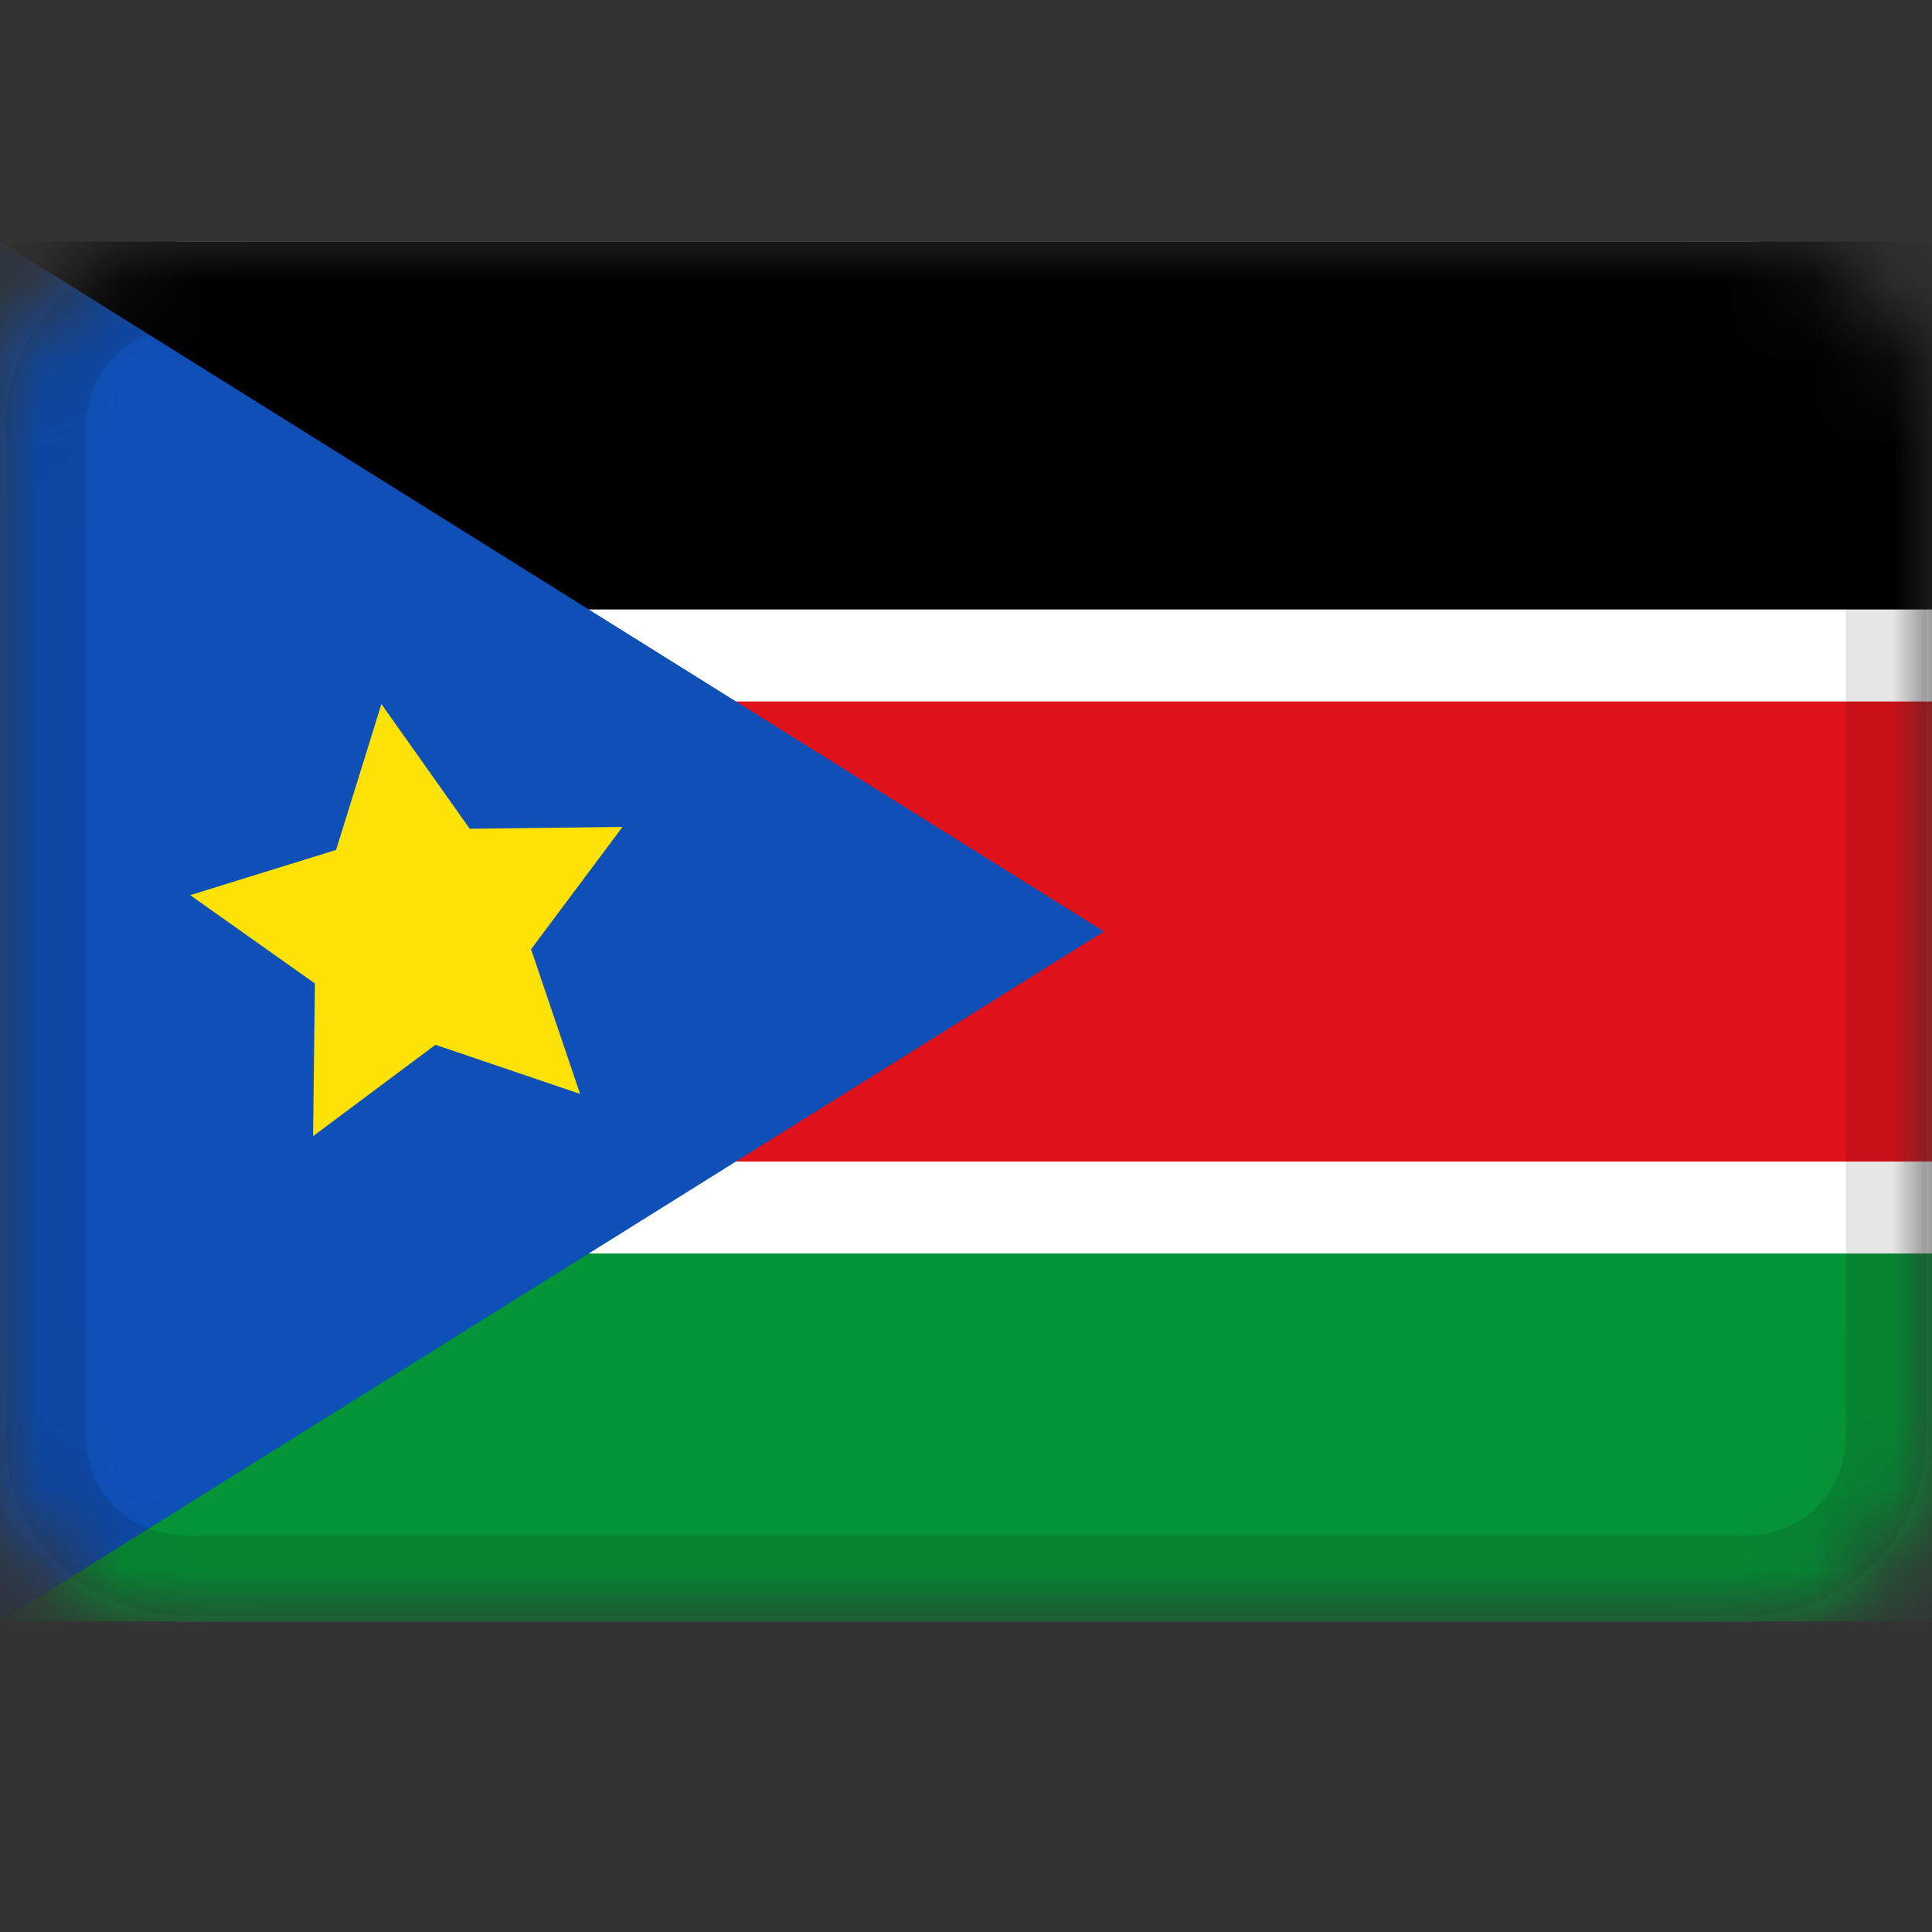 <svg width="24" height="24" viewBox="0 0 24 24" fill="none" xmlns="http://www.w3.org/2000/svg">
<rect x="0" y="0" width="24" height="24" fill="#333333" stroke="none"/>
<mask id="mask0_3349_51742" style="mask-type:alpha" maskUnits="userSpaceOnUse" x="0" y="3" width="24" height="18">
<path d="M21.714 3H2.286C1.023 3 0 4.023 0 5.286V17.857C0 19.119 1.023 20.143 2.286 20.143H21.714C22.977 20.143 24 19.119 24 17.857V5.286C24 4.023 22.977 3 21.714 3Z" fill="white"/>
</mask>
<g mask="url(#mask0_3349_51742)">
<path d="M21.714 3H2.286C1.023 3 0 4.023 0 5.286V17.857C0 19.119 1.023 20.143 2.286 20.143H21.714C22.977 20.143 24 19.119 24 17.857V5.286C24 4.023 22.977 3 21.714 3Z" fill="white"/>
<path fill-rule="evenodd" clip-rule="evenodd" d="M0 3H24V7.571H0V3Z" fill="black"/>
<path fill-rule="evenodd" clip-rule="evenodd" d="M0 15.571H24V20.143H0V15.571Z" fill="#059437"/>
<path fill-rule="evenodd" clip-rule="evenodd" d="M0 8.714H24V14.429H0V8.714Z" fill="#DF121B"/>
<path fill-rule="evenodd" clip-rule="evenodd" d="M0 3L13.714 11.571L0 20.143V3Z" fill="#0E50B8"/>
<path fill-rule="evenodd" clip-rule="evenodd" d="M5.409 12.979L3.889 14.114L3.912 12.217L2.363 11.12L4.175 10.558L4.738 8.746L5.835 10.295L7.733 10.272L6.597 11.792L7.206 13.589L5.409 12.979Z" fill="#FCE206"/>
<path d="M21.714 3.571H2.286C1.339 3.571 0.571 4.339 0.571 5.286V17.857C0.571 18.804 1.339 19.571 2.286 19.571H21.714C22.661 19.571 23.429 18.804 23.429 17.857V5.286C23.429 4.339 22.661 3.571 21.714 3.571Z" stroke="black" stroke-opacity="0.1"/>
</g>
</svg>
